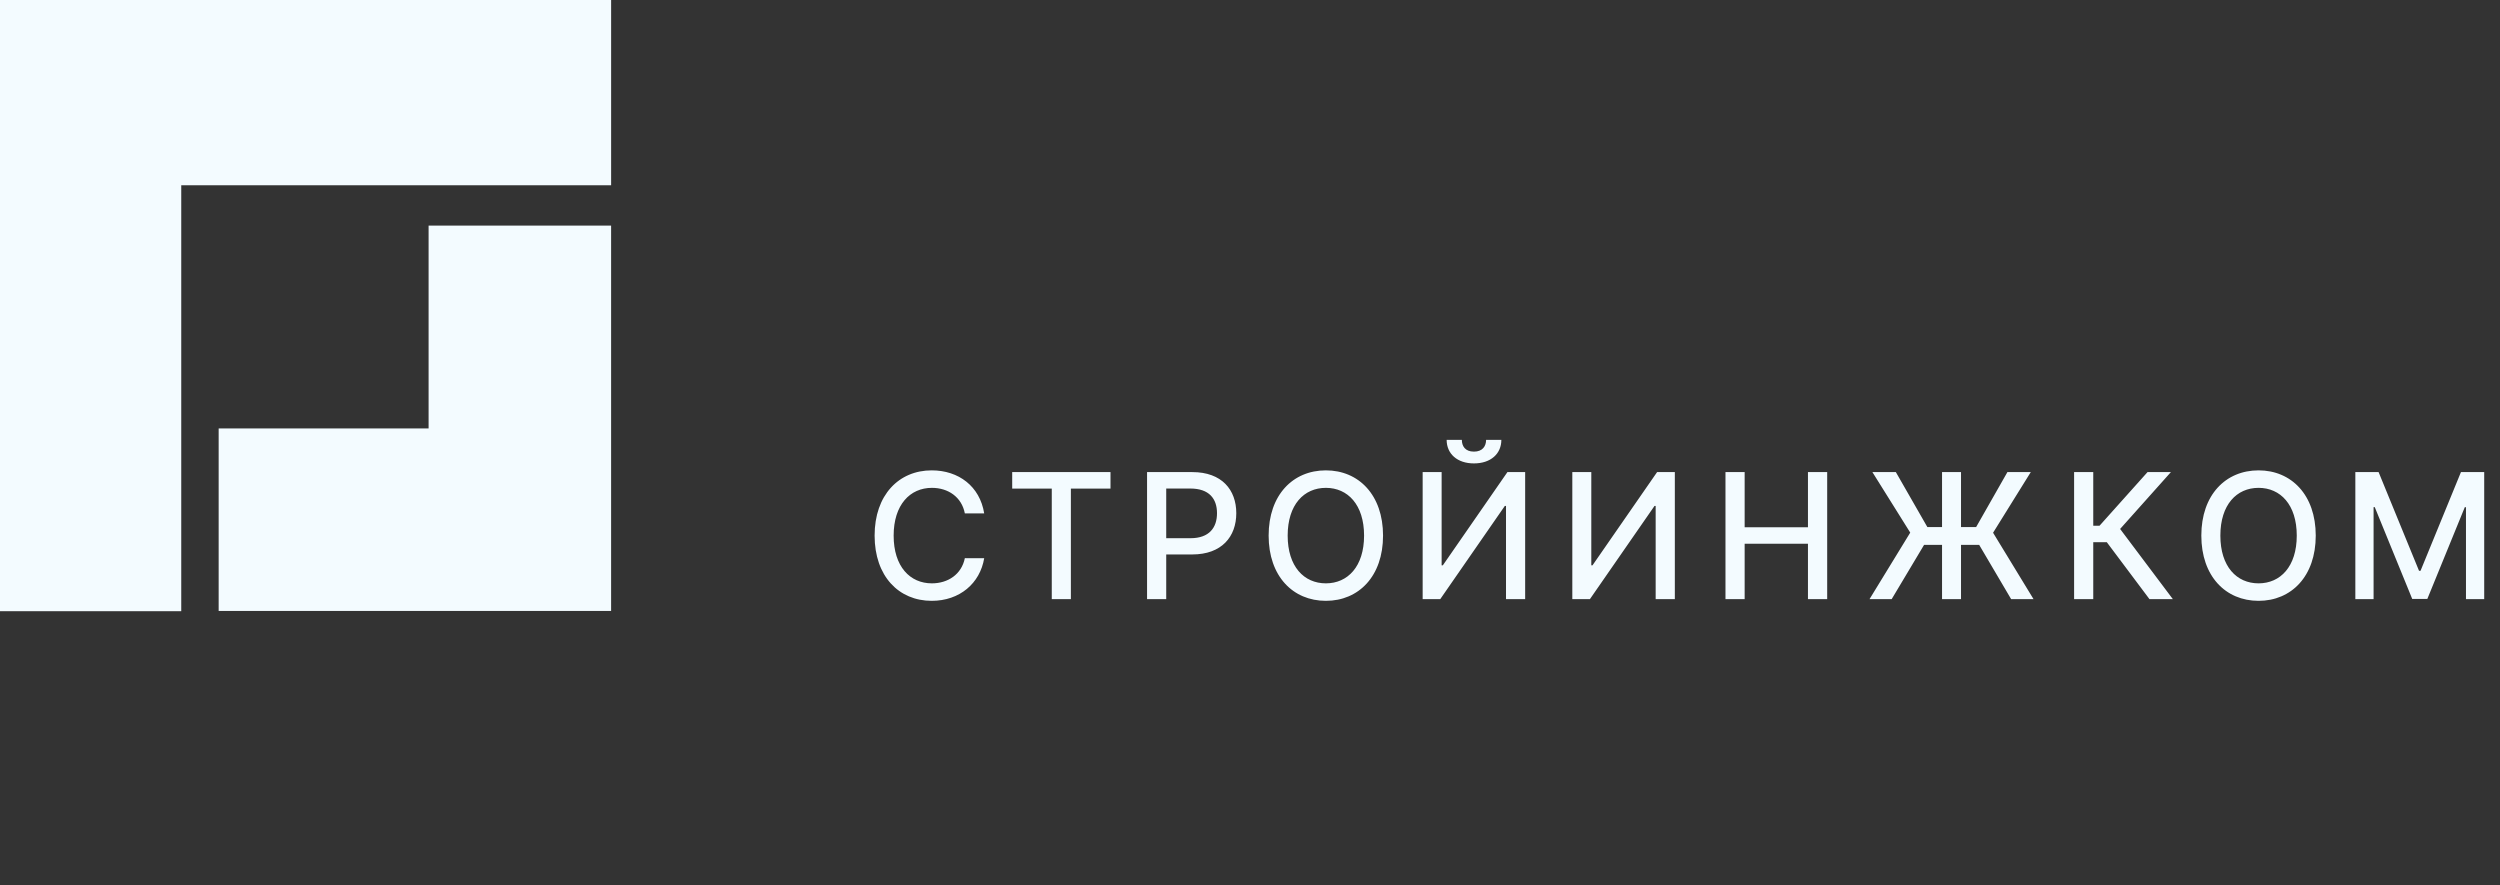 <svg width="192" height="68" viewBox="0 0 192 68" fill="none" xmlns="http://www.w3.org/2000/svg">
<rect x="0" y="0" width="192" height="68" fill="#333333" stroke="none"/>
<path d="M0 0V46.94H13.92V14.228H46.934V0H0Z" fill="#F3FBFF"/>
<path d="M46.933 17.326H32.916V32.904H16.793V46.921L46.933 46.921V17.326Z" fill="#F3FBFF"/>
<path d="M75.586 39.429C75.252 37.343 73.619 36.124 71.556 36.124C69.032 36.124 67.17 38.014 67.17 41.134C67.17 44.253 69.023 46.144 71.556 46.144C73.7 46.144 75.266 44.801 75.586 42.872L74.1 42.867C73.847 44.115 72.799 44.801 71.566 44.801C69.894 44.801 68.632 43.52 68.632 41.134C68.632 38.767 69.89 37.467 71.571 37.467C72.814 37.467 73.857 38.167 74.1 39.429H75.586ZM77.737 37.524H80.776V46.011H82.243V37.524H85.286V36.257H77.737V37.524ZM88.094 46.011H89.566V42.582H91.566C93.828 42.582 94.947 41.215 94.947 39.415C94.947 37.619 93.838 36.257 91.571 36.257H88.094V46.011ZM89.566 41.334V37.519H91.414C92.871 37.519 93.466 38.31 93.466 39.415C93.466 40.52 92.871 41.334 91.433 41.334H89.566ZM106.218 41.134C106.218 38.014 104.351 36.124 101.827 36.124C99.293 36.124 97.431 38.014 97.431 41.134C97.431 44.249 99.293 46.144 101.827 46.144C104.351 46.144 106.218 44.253 106.218 41.134ZM104.761 41.134C104.761 43.51 103.503 44.801 101.827 44.801C100.146 44.801 98.893 43.51 98.893 41.134C98.893 38.757 100.146 37.467 101.827 37.467C103.503 37.467 104.761 38.757 104.761 41.134ZM109.26 36.257V46.011H110.613L115.57 38.857H115.661V46.011H117.132V36.257H115.77L110.808 43.42H110.717V36.257H109.26ZM114.132 33.781C114.132 34.261 113.865 34.685 113.199 34.685C112.522 34.685 112.27 34.257 112.27 33.781H111.103C111.103 34.852 111.917 35.59 113.199 35.59C114.489 35.59 115.304 34.852 115.304 33.781H114.132ZM120.754 36.257V46.011H122.107L127.065 38.857H127.155V46.011H128.627V36.257H127.265L122.302 43.42H122.212V36.257H120.754ZM132.517 46.011H133.989V41.758H138.851V46.011H140.328V36.257H138.851V40.496H133.989V36.257H132.517V46.011ZM150.606 36.257H149.149V40.477H148.02L145.601 36.257H143.8L146.706 40.905L143.581 46.011H145.282L147.768 41.848H149.149V46.011H150.606V41.848H152.002L154.454 46.011H156.174L153.068 40.915L155.964 36.257H154.169L151.768 40.477H150.606V36.257ZM165.077 46.011H166.873L162.825 40.624L166.725 36.257H164.93L161.243 40.377H160.762V36.257H159.291V46.011H160.762V41.639H161.801L165.077 46.011ZM177.849 41.134C177.849 38.014 175.982 36.124 173.458 36.124C170.924 36.124 169.062 38.014 169.062 41.134C169.062 44.249 170.924 46.144 173.458 46.144C175.982 46.144 177.849 44.253 177.849 41.134ZM176.391 41.134C176.391 43.51 175.134 44.801 173.458 44.801C171.776 44.801 170.524 43.51 170.524 41.134C170.524 38.757 171.776 37.467 173.458 37.467C175.134 37.467 176.391 38.757 176.391 41.134ZM180.89 36.257V46.011H182.291V38.948H182.381L185.258 45.996H186.42L189.296 38.953H189.387V46.011H190.787V36.257H189.001L185.896 43.839H185.782L182.676 36.257H180.89Z" fill="#F3FBFF"/>
</svg>
